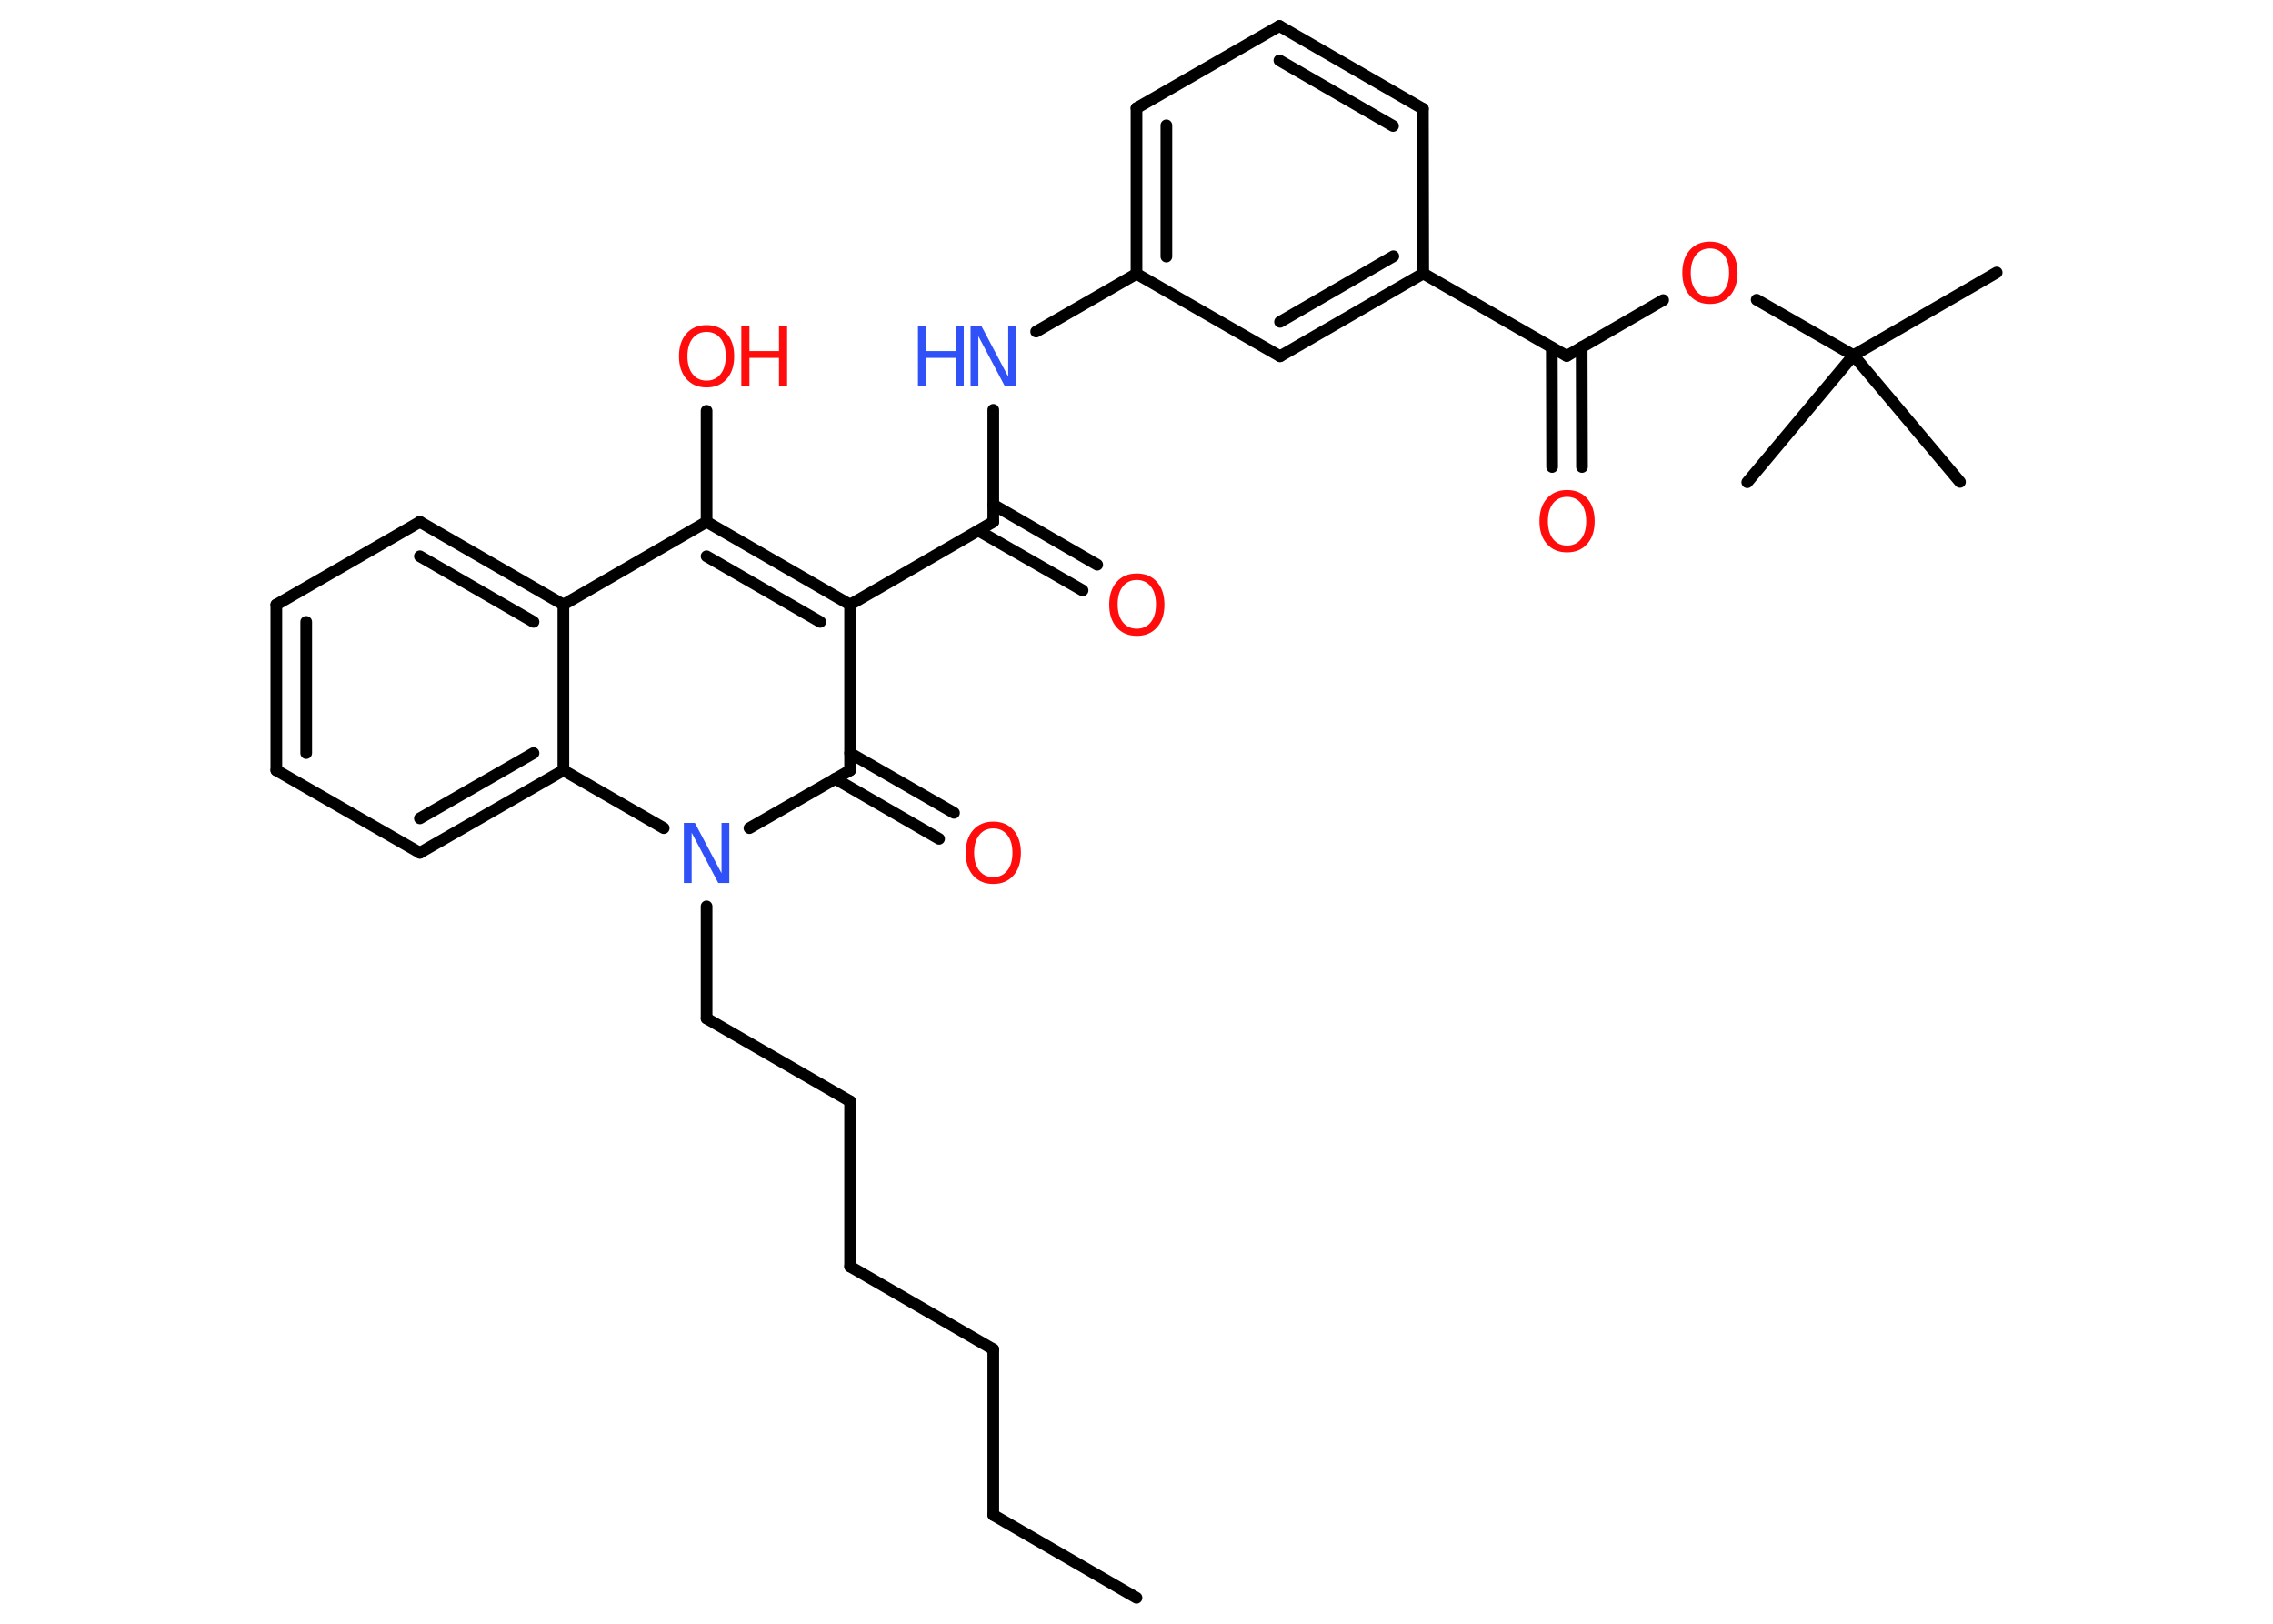 <?xml version='1.0' encoding='UTF-8'?>
<!DOCTYPE svg PUBLIC "-//W3C//DTD SVG 1.1//EN" "http://www.w3.org/Graphics/SVG/1.1/DTD/svg11.dtd">
<svg version='1.2' xmlns='http://www.w3.org/2000/svg' xmlns:xlink='http://www.w3.org/1999/xlink' width='70.0mm' height='50.0mm' viewBox='0 0 70.0 50.0'>
  <desc>Generated by the Chemistry Development Kit (http://github.com/cdk)</desc>
  <g stroke-linecap='round' stroke-linejoin='round' stroke='#000000' stroke-width='.36' fill='#FF0D0D'>
    <rect x='.0' y='.0' width='70.0' height='50.0' fill='#FFFFFF' stroke='none'/>
    <g id='mol1' class='mol'>
      <line id='mol1bnd1' class='bond' x1='35.0' y1='49.2' x2='30.59' y2='46.65'/>
      <line id='mol1bnd2' class='bond' x1='30.59' y1='46.65' x2='30.59' y2='41.55'/>
      <line id='mol1bnd3' class='bond' x1='30.59' y1='41.55' x2='26.18' y2='39.0'/>
      <line id='mol1bnd4' class='bond' x1='26.18' y1='39.0' x2='26.18' y2='33.91'/>
      <line id='mol1bnd5' class='bond' x1='26.18' y1='33.91' x2='21.76' y2='31.36'/>
      <line id='mol1bnd6' class='bond' x1='21.76' y1='31.36' x2='21.76' y2='27.91'/>
      <line id='mol1bnd7' class='bond' x1='23.08' y1='25.5' x2='26.18' y2='23.72'/>
      <g id='mol1bnd8' class='bond'>
        <line x1='26.18' y1='23.19' x2='29.38' y2='25.03'/>
        <line x1='25.72' y1='23.98' x2='28.92' y2='25.83'/>
      </g>
      <line id='mol1bnd9' class='bond' x1='26.18' y1='23.72' x2='26.18' y2='18.62'/>
      <line id='mol1bnd10' class='bond' x1='26.18' y1='18.62' x2='30.59' y2='16.07'/>
      <g id='mol1bnd11' class='bond'>
        <line x1='30.59' y1='15.54' x2='33.79' y2='17.39'/>
        <line x1='30.13' y1='16.34' x2='33.34' y2='18.18'/>
      </g>
      <line id='mol1bnd12' class='bond' x1='30.59' y1='16.07' x2='30.59' y2='12.62'/>
      <line id='mol1bnd13' class='bond' x1='31.91' y1='10.21' x2='35.0' y2='8.43'/>
      <g id='mol1bnd14' class='bond'>
        <line x1='35.0' y1='3.33' x2='35.0' y2='8.43'/>
        <line x1='35.92' y1='3.86' x2='35.92' y2='7.9'/>
      </g>
      <line id='mol1bnd15' class='bond' x1='35.0' y1='3.33' x2='39.4' y2='.8'/>
      <g id='mol1bnd16' class='bond'>
        <line x1='43.82' y1='3.35' x2='39.4' y2='.8'/>
        <line x1='42.9' y1='3.88' x2='39.4' y2='1.86'/>
      </g>
      <line id='mol1bnd17' class='bond' x1='43.82' y1='3.35' x2='43.83' y2='8.42'/>
      <line id='mol1bnd18' class='bond' x1='43.83' y1='8.42' x2='48.25' y2='10.96'/>
      <g id='mol1bnd19' class='bond'>
        <line x1='48.71' y1='10.69' x2='48.72' y2='14.38'/>
        <line x1='47.79' y1='10.7' x2='47.8' y2='14.38'/>
      </g>
      <line id='mol1bnd20' class='bond' x1='48.25' y1='10.96' x2='51.22' y2='9.24'/>
      <line id='mol1bnd21' class='bond' x1='54.1' y1='9.23' x2='57.08' y2='10.94'/>
      <line id='mol1bnd22' class='bond' x1='57.08' y1='10.94' x2='61.49' y2='8.39'/>
      <line id='mol1bnd23' class='bond' x1='57.08' y1='10.94' x2='53.81' y2='14.85'/>
      <line id='mol1bnd24' class='bond' x1='57.08' y1='10.94' x2='60.36' y2='14.84'/>
      <g id='mol1bnd25' class='bond'>
        <line x1='39.42' y1='10.97' x2='43.83' y2='8.42'/>
        <line x1='39.42' y1='9.91' x2='42.91' y2='7.89'/>
      </g>
      <line id='mol1bnd26' class='bond' x1='35.0' y1='8.43' x2='39.42' y2='10.97'/>
      <g id='mol1bnd27' class='bond'>
        <line x1='26.18' y1='18.62' x2='21.76' y2='16.07'/>
        <line x1='25.26' y1='19.15' x2='21.76' y2='17.13'/>
      </g>
      <line id='mol1bnd28' class='bond' x1='21.76' y1='16.07' x2='21.76' y2='12.65'/>
      <line id='mol1bnd29' class='bond' x1='21.76' y1='16.07' x2='17.35' y2='18.62'/>
      <g id='mol1bnd30' class='bond'>
        <line x1='17.35' y1='18.62' x2='12.93' y2='16.07'/>
        <line x1='16.43' y1='19.15' x2='12.93' y2='17.13'/>
      </g>
      <line id='mol1bnd31' class='bond' x1='12.93' y1='16.07' x2='8.51' y2='18.62'/>
      <g id='mol1bnd32' class='bond'>
        <line x1='8.51' y1='18.62' x2='8.51' y2='23.72'/>
        <line x1='9.43' y1='19.15' x2='9.43' y2='23.19'/>
      </g>
      <line id='mol1bnd33' class='bond' x1='8.51' y1='23.72' x2='12.93' y2='26.26'/>
      <g id='mol1bnd34' class='bond'>
        <line x1='12.93' y1='26.26' x2='17.35' y2='23.72'/>
        <line x1='12.93' y1='25.2' x2='16.43' y2='23.19'/>
      </g>
      <line id='mol1bnd35' class='bond' x1='17.35' y1='18.62' x2='17.35' y2='23.72'/>
      <line id='mol1bnd36' class='bond' x1='20.44' y1='25.5' x2='17.35' y2='23.72'/>
      <path id='mol1atm7' class='atom' d='M21.06 25.34h.34l.82 1.55v-1.55h.24v1.85h-.34l-.82 -1.55v1.55h-.24v-1.85z' stroke='none' fill='#3050F8'/>
      <path id='mol1atm9' class='atom' d='M30.59 25.51q-.27 .0 -.43 .2q-.16 .2 -.16 .55q.0 .35 .16 .55q.16 .2 .43 .2q.27 .0 .43 -.2q.16 -.2 .16 -.55q.0 -.35 -.16 -.55q-.16 -.2 -.43 -.2zM30.59 25.3q.39 .0 .62 .26q.23 .26 .23 .7q.0 .44 -.23 .7q-.23 .26 -.62 .26q-.39 .0 -.62 -.26q-.23 -.26 -.23 -.7q.0 -.44 .23 -.7q.23 -.26 .62 -.26z' stroke='none'/>
      <path id='mol1atm12' class='atom' d='M35.01 17.86q-.27 .0 -.43 .2q-.16 .2 -.16 .55q.0 .35 .16 .55q.16 .2 .43 .2q.27 .0 .43 -.2q.16 -.2 .16 -.55q.0 -.35 -.16 -.55q-.16 -.2 -.43 -.2zM35.01 17.66q.39 .0 .62 .26q.23 .26 .23 .7q.0 .44 -.23 .7q-.23 .26 -.62 .26q-.39 .0 -.62 -.26q-.23 -.26 -.23 -.7q.0 -.44 .23 -.7q.23 -.26 .62 -.26z' stroke='none'/>
      <g id='mol1atm13' class='atom'>
        <path d='M29.89 10.05h.34l.82 1.55v-1.55h.24v1.85h-.34l-.82 -1.55v1.55h-.24v-1.85z' stroke='none' fill='#3050F8'/>
        <path d='M28.27 10.05h.25v.76h.91v-.76h.25v1.85h-.25v-.88h-.91v.88h-.25v-1.85z' stroke='none' fill='#3050F8'/>
      </g>
      <path id='mol1atm20' class='atom' d='M48.26 15.3q-.27 .0 -.43 .2q-.16 .2 -.16 .55q.0 .35 .16 .55q.16 .2 .43 .2q.27 .0 .43 -.2q.16 -.2 .16 -.55q.0 -.35 -.16 -.55q-.16 -.2 -.43 -.2zM48.26 15.09q.39 .0 .62 .26q.23 .26 .23 .7q.0 .44 -.23 .7q-.23 .26 -.62 .26q-.39 .0 -.62 -.26q-.23 -.26 -.23 -.7q.0 -.44 .23 -.7q.23 -.26 .62 -.26z' stroke='none'/>
      <path id='mol1atm21' class='atom' d='M52.66 7.65q-.27 .0 -.43 .2q-.16 .2 -.16 .55q.0 .35 .16 .55q.16 .2 .43 .2q.27 .0 .43 -.2q.16 -.2 .16 -.55q.0 -.35 -.16 -.55q-.16 -.2 -.43 -.2zM52.66 7.44q.39 .0 .62 .26q.23 .26 .23 .7q.0 .44 -.23 .7q-.23 .26 -.62 .26q-.39 .0 -.62 -.26q-.23 -.26 -.23 -.7q.0 -.44 .23 -.7q.23 -.26 .62 -.26z' stroke='none'/>
      <g id='mol1atm28' class='atom'>
        <path d='M21.76 10.22q-.27 .0 -.43 .2q-.16 .2 -.16 .55q.0 .35 .16 .55q.16 .2 .43 .2q.27 .0 .43 -.2q.16 -.2 .16 -.55q.0 -.35 -.16 -.55q-.16 -.2 -.43 -.2zM21.76 10.01q.39 .0 .62 .26q.23 .26 .23 .7q.0 .44 -.23 .7q-.23 .26 -.62 .26q-.39 .0 -.62 -.26q-.23 -.26 -.23 -.7q.0 -.44 .23 -.7q.23 -.26 .62 -.26z' stroke='none'/>
        <path d='M22.83 10.05h.25v.76h.91v-.76h.25v1.85h-.25v-.88h-.91v.88h-.25v-1.85z' stroke='none'/>
      </g>
    </g>
  </g>
</svg>
